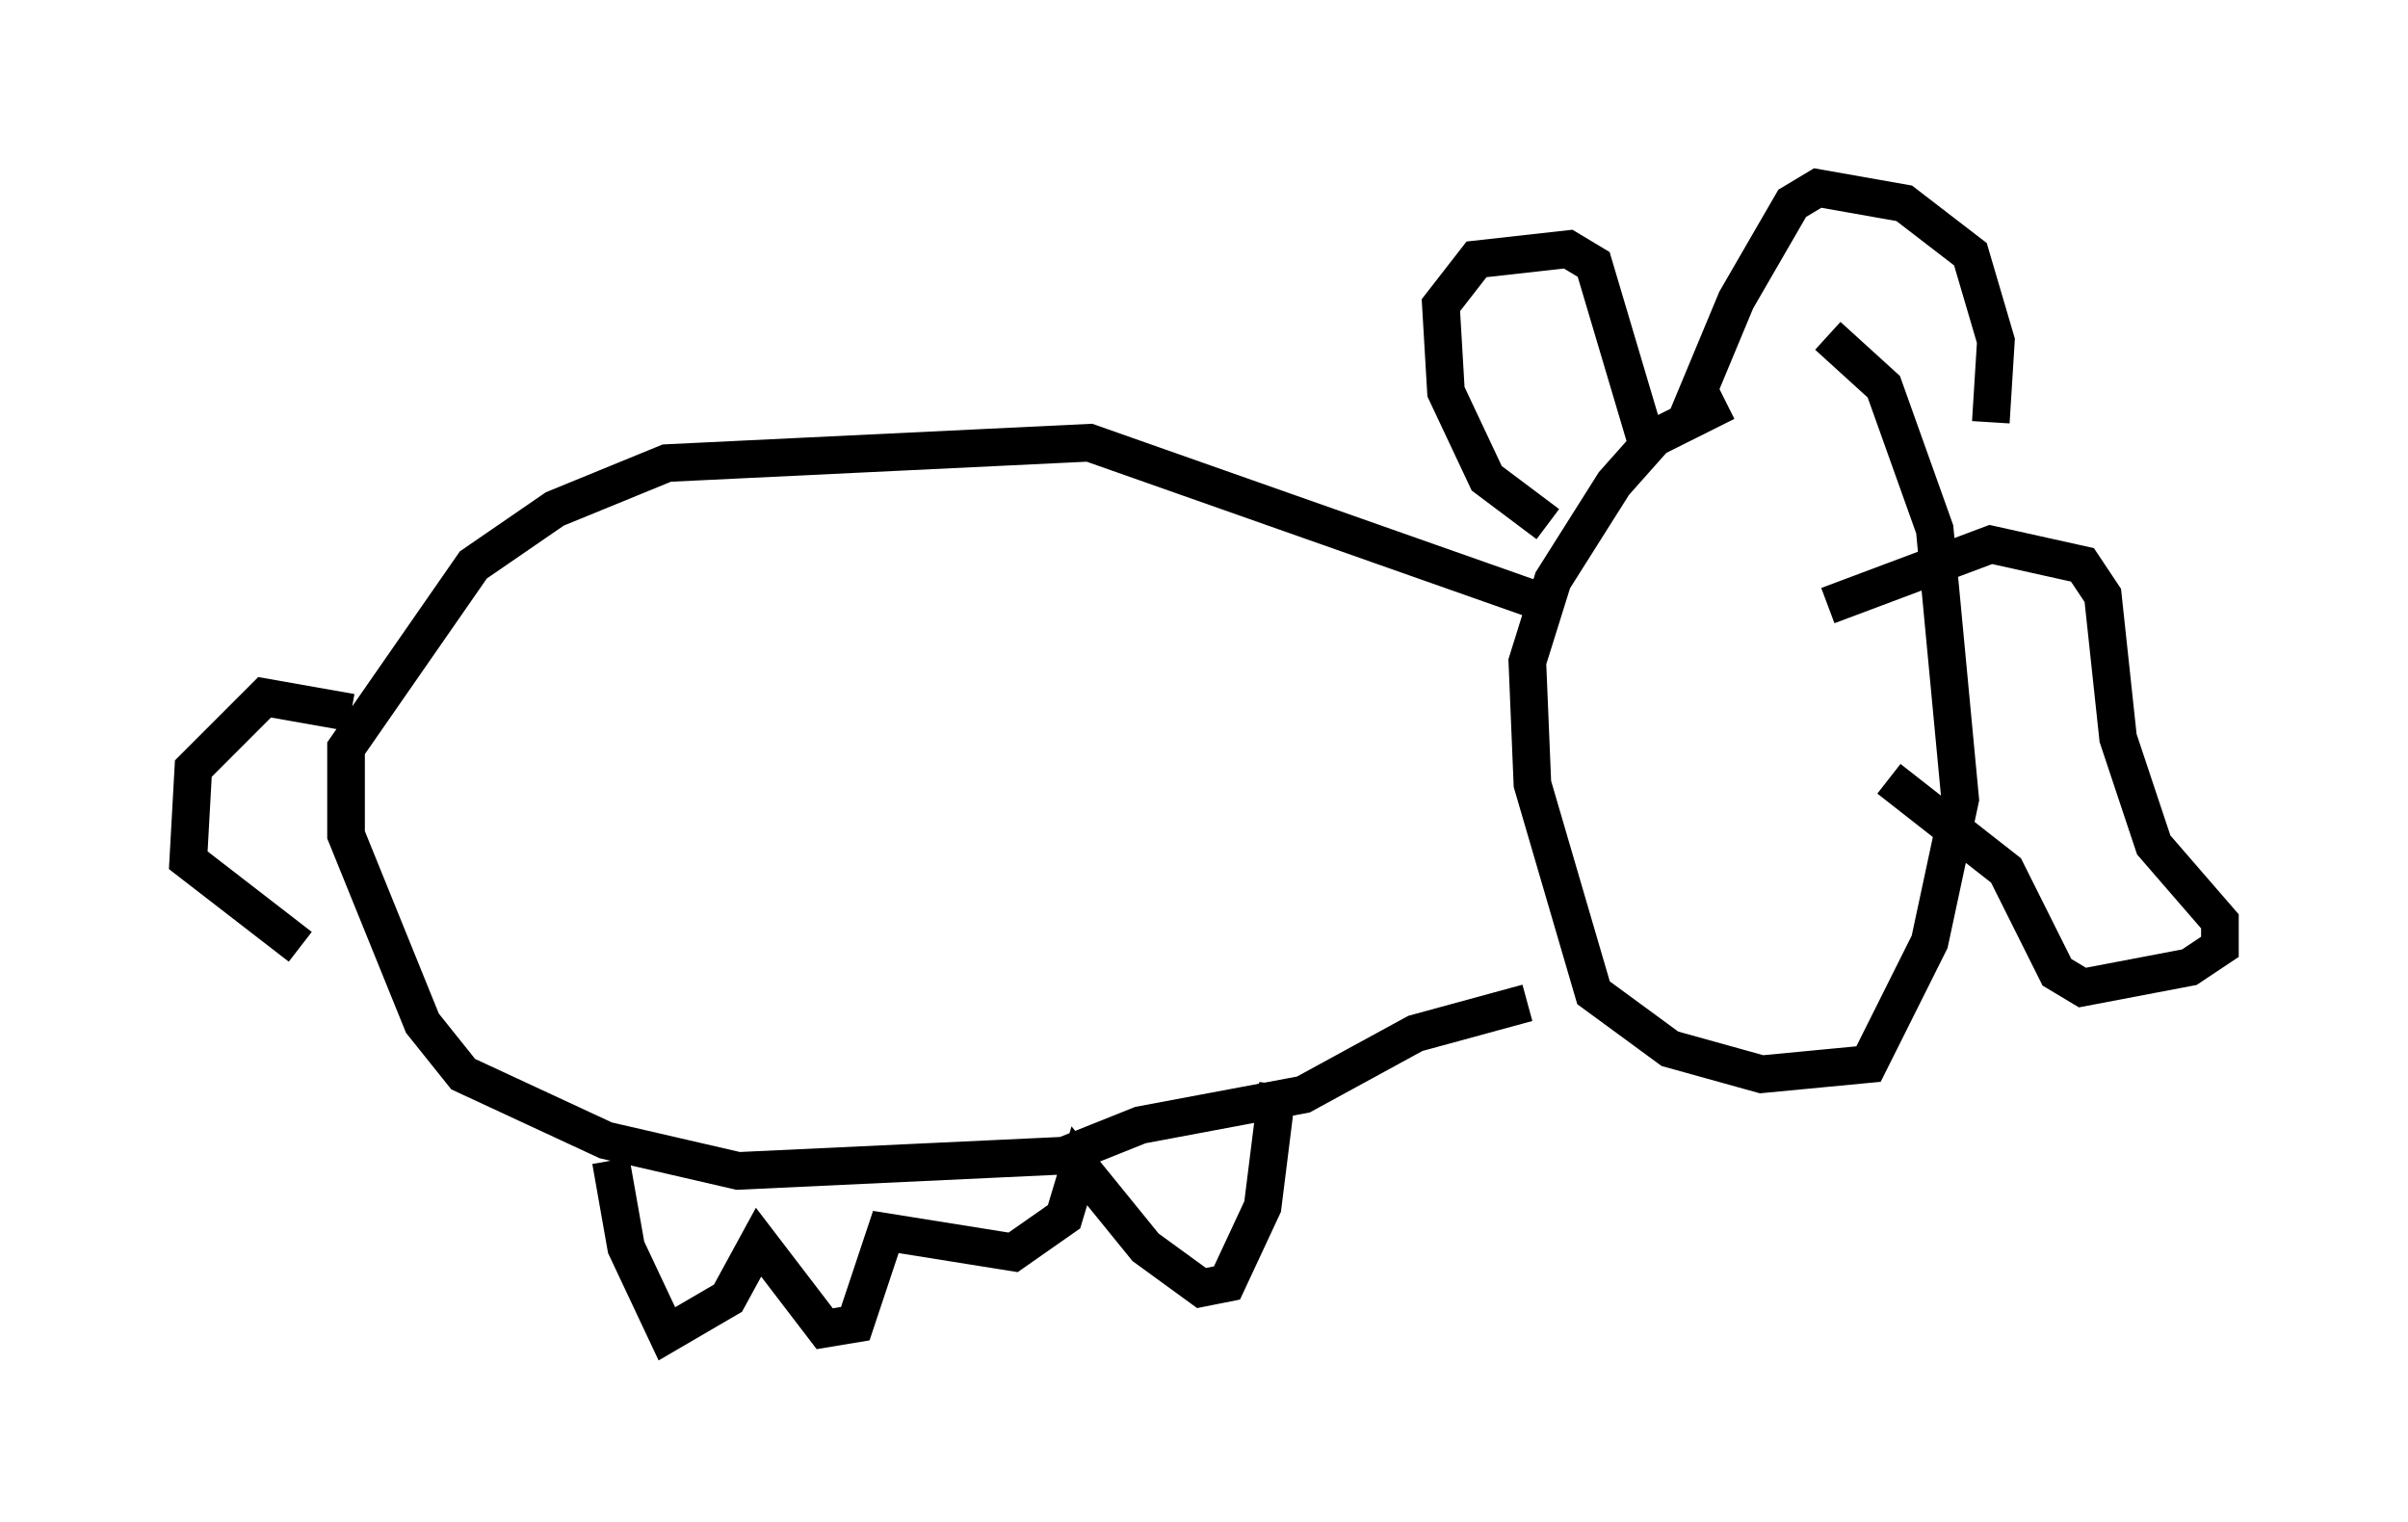 <?xml version="1.0" encoding="utf-8" ?>
<svg baseProfile="full" height="40.446" version="1.1" width="63.991" xmlns="http://www.w3.org/2000/svg" xmlns:ev="http://www.w3.org/2001/xml-events" xmlns:xlink="http://www.w3.org/1999/xlink"><defs /><rect fill="white" height="40.446" width="63.991" x="0" y="0" /><path d="M48.166, 10.277 m-2.3, 0.406 l-1.894, 0.947 -1.083, 1.218 l-1.624, 2.571 -0.677, 2.165 l0.135, 3.248 1.624, 5.548 l2.03, 1.488 2.436, 0.677 l2.842, -0.271 1.624, -3.248 l0.812, -3.789 -0.677, -7.172 l-1.353, -3.789 -1.488, -1.353 m-7.713, 7.036 l-11.908, -4.195 -11.231, 0.541 l-2.977, 1.218 -2.165, 1.488 l-3.383, 4.871 0.0, 2.3 l2.03, 5.007 1.083, 1.353 l3.789, 1.759 3.518, 0.812 l8.66, -0.406 2.03, -0.812 l4.33, -0.812 2.977, -1.624 l2.977, -0.812 m7.984, -10.555 l4.33, -1.624 2.436, 0.541 l0.541, 0.812 0.406, 3.789 l0.947, 2.842 1.759, 2.03 l0.0, 0.677 -0.812, 0.541 l-2.842, 0.541 -0.677, -0.406 l-1.353, -2.706 -3.112, -2.436 m-33.964, 10.149 l0.406, 2.3 1.083, 2.3 l1.624, -0.947 0.812, -1.488 l1.759, 2.3 0.812, -0.135 l0.812, -2.436 3.383, 0.541 l1.353, -0.947 0.406, -1.353 l1.759, 2.165 1.488, 1.083 l0.677, -0.135 0.947, -2.03 l0.406, -3.248 m-24.628, -9.878 l-2.3, -0.406 -1.894, 1.894 l-0.135, 2.436 2.977, 2.3 m33.153, -11.231 l-1.624, -1.218 -1.083, -2.3 l-0.135, -2.3 0.947, -1.218 l2.436, -0.271 0.677, 0.406 l1.488, 5.007 m0.947, -0.812 l1.353, -3.248 1.488, -2.571 l0.677, -0.406 2.3, 0.406 l1.759, 1.353 0.677, 2.3 l-0.135, 2.165 " fill="none" stroke="black" stroke-width="1" /></svg>